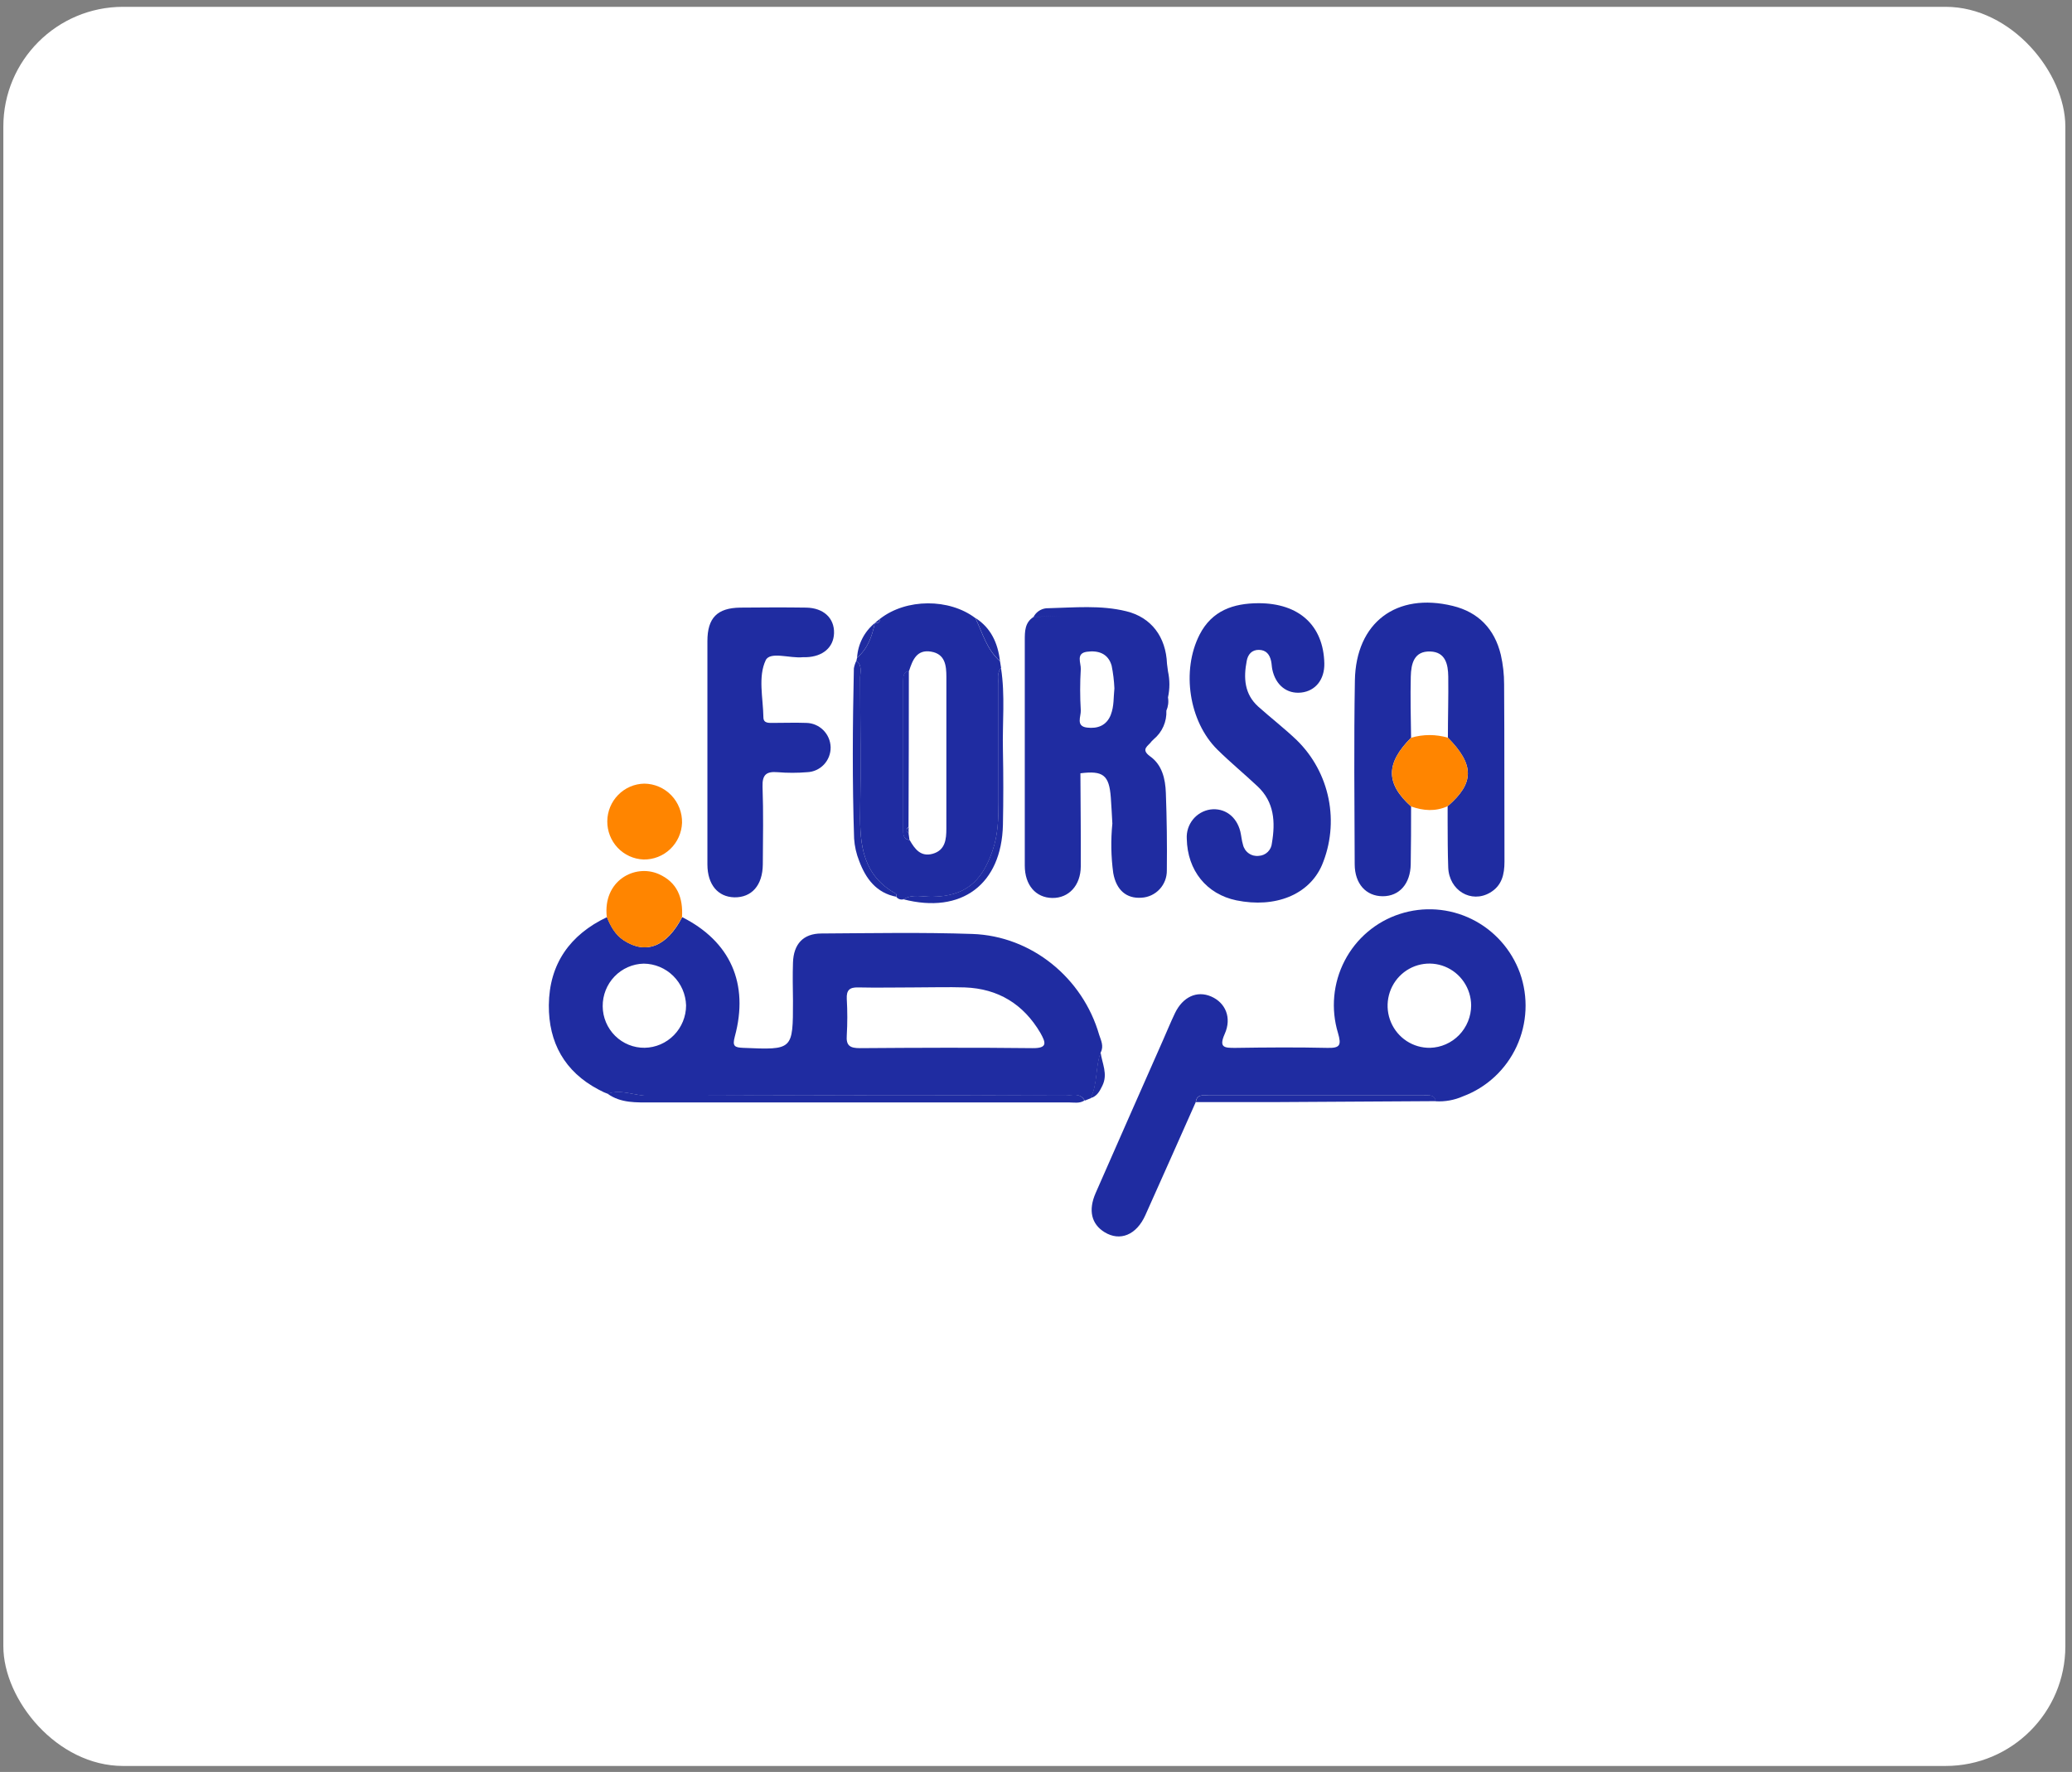 <svg width="290" height="248" viewBox="0 0 290 248" fill="none" xmlns="http://www.w3.org/2000/svg">
<rect x="0" y="0" width="290" height="248" fill="#808080" stroke="none"/>
<rect x="0.468" y="0.955" width="288.601" height="246.208" rx="16.759" fill="white"/>
<g clip-path="url(#clip0_1_1109)">
<path d="M144.655 86.322C144.655 86.294 144.655 86.267 144.692 86.243L144.655 86.322ZM99.01 105.272C99.01 102.177 99.01 99.071 99.01 95.955C99.01 99.049 99.01 102.155 99.01 105.272C99.01 108.128 99.01 110.984 99.01 113.841C99.007 110.988 99.007 108.131 99.01 105.272Z" fill="#1F2CA1"/>
<path d="M153.841 144.832C151.539 136.848 144.369 130.999 136.095 130.716C129.059 130.474 122.01 130.609 114.965 130.651C112.423 130.651 111.065 132.131 110.986 134.74C110.927 136.514 110.963 138.287 110.986 140.065C110.986 146.982 110.986 146.954 104.029 146.657C102.8 146.606 102.482 146.425 102.846 145.074C104.858 137.646 102.21 131.755 95.478 128.362C93.351 132.484 90.413 133.645 87.31 131.612C86.103 130.818 85.468 129.629 84.952 128.362C79.777 130.818 76.867 134.912 76.816 140.682C76.775 145.909 79.035 150.004 83.769 152.492L84.533 152.877L85.063 153.086C86.983 152.408 88.82 153.383 90.726 153.374C110.188 153.297 129.653 153.287 149.121 153.346C150.042 153.346 151.161 152.882 151.829 154.038L152.644 153.717C153.671 151.703 153.302 149.372 154.057 147.293C154.523 146.415 154.094 145.612 153.841 144.832ZM90.229 146.647C89.465 146.657 88.706 146.514 87.996 146.226C87.287 145.939 86.641 145.514 86.095 144.974C85.549 144.434 85.114 143.792 84.815 143.082C84.516 142.373 84.36 141.611 84.354 140.84C84.34 139.282 84.936 137.782 86.013 136.664C87.089 135.547 88.56 134.902 90.105 134.87C91.649 134.886 93.127 135.503 94.231 136.592C95.334 137.682 95.978 139.159 96.026 140.715C96.022 142.272 95.412 143.765 94.328 144.874C93.245 145.983 91.773 146.62 90.229 146.647ZM144.498 146.698C136.454 146.606 128.382 146.638 120.357 146.698C119.008 146.698 118.395 146.387 118.515 144.902C118.614 143.201 118.614 141.496 118.515 139.796C118.455 138.57 118.92 138.171 120.103 138.199C122.71 138.259 125.316 138.199 127.931 138.199C130.307 138.199 132.683 138.124 135.054 138.199C139.7 138.375 143.228 140.52 145.608 144.554C146.363 145.909 146.681 146.726 144.498 146.698Z" fill="#1F2CA1"/>
<path d="M212.738 136.188C211.538 132.884 209.115 130.178 205.978 128.636C202.841 127.095 199.233 126.838 195.913 127.921C192.587 128.996 189.816 131.348 188.198 134.468C186.581 137.588 186.247 141.224 187.27 144.591C187.767 146.299 187.546 146.703 185.792 146.661C181.505 146.563 177.209 146.596 172.899 146.661C171.407 146.661 170.542 146.661 171.416 144.702C172.429 142.432 171.518 140.338 169.519 139.47C167.521 138.602 165.546 139.526 164.454 141.791C163.856 143.04 163.331 144.326 162.769 145.598C159.629 152.724 156.47 159.84 153.348 166.975C152.284 169.407 152.763 171.329 154.596 172.457C156.755 173.78 159.053 172.857 160.301 170.085C162.672 164.816 165.007 159.529 167.36 154.246C167.507 153.1 168.387 153.318 169.114 153.318H199.315C199.983 153.318 200.752 153.151 200.945 154.135C202.248 154.209 203.549 153.974 204.744 153.448C208.063 152.213 210.765 149.707 212.262 146.475C213.759 143.243 213.93 139.547 212.738 136.188ZM200.14 146.652C198.982 146.668 197.846 146.338 196.874 145.703C195.903 145.067 195.141 144.156 194.684 143.083C194.227 142.011 194.096 140.826 194.308 139.678C194.52 138.531 195.064 137.473 195.873 136.638C196.682 135.803 197.719 135.228 198.852 134.988C199.985 134.747 201.163 134.851 202.237 135.286C203.311 135.721 204.233 136.468 204.886 137.432C205.539 138.396 205.894 139.533 205.905 140.7C205.904 142.255 205.3 143.747 204.223 144.859C203.146 145.971 201.681 146.614 200.14 146.652Z" fill="#1F2CA1"/>
<path d="M210.569 120.581C210.569 122.396 210.205 123.965 208.539 124.94C205.909 126.472 202.815 124.638 202.695 121.408C202.617 119.268 202.622 117.123 202.612 114.978C202.612 114.263 202.612 113.553 202.612 112.838C206.379 109.589 206.388 107.054 202.649 103.248C202.649 100.393 202.737 97.538 202.7 94.687C202.677 92.975 202.309 91.261 200.195 91.183C197.893 91.099 197.501 92.914 197.455 94.692C197.386 97.542 197.455 100.397 197.497 103.252C193.924 106.841 193.928 109.668 197.497 112.875C197.497 115.577 197.497 118.283 197.446 120.985C197.395 123.687 195.858 125.442 193.528 125.437C191.198 125.432 189.614 123.701 189.605 120.962C189.572 112.388 189.485 103.809 189.632 95.235C189.775 87.116 195.452 82.882 203.322 84.8C206.945 85.682 209.192 88.049 210.058 91.647C210.365 93.002 210.52 94.388 210.518 95.778C210.574 104.046 210.537 112.314 210.569 120.581Z" fill="#1F2CA1"/>
<path d="M140.115 93.476L139.963 92.547C138.121 90.946 137.518 88.62 136.519 86.513C132.858 83.727 126.849 83.755 123.202 86.582C123.129 86.977 123.009 87.316 122.489 87.162L122.443 87.209C122.051 89.066 121.453 90.788 119.956 92.06L119.859 92.487C120.707 93.114 120.389 94.042 120.394 94.845C120.394 101.112 120.495 107.379 120.394 113.637C120.306 118.279 120.794 122.559 125.385 125.084C125.468 125.13 125.445 125.377 125.468 125.548C125.583 125.689 125.735 125.794 125.907 125.851C126.079 125.908 126.264 125.914 126.439 125.869C127.719 125.084 129.124 125.539 130.459 125.516C135.064 125.446 137.403 123.469 138.918 119.073C139.7 116.807 139.751 114.611 139.756 112.337C139.756 106.873 139.756 101.409 139.756 95.945C139.765 95.096 139.475 94.209 140.115 93.476ZM132.453 115.972C132.453 117.466 132.31 118.998 130.537 119.495C128.861 119.959 128.032 118.827 127.314 117.568C126.338 117.429 126.421 116.682 126.421 115.981C126.421 109.101 126.421 102.222 126.421 95.342C126.421 94.706 126.421 94.07 127.227 93.912C127.724 92.394 128.3 90.871 130.302 91.201C132.305 91.531 132.453 93.165 132.457 94.752C132.454 101.824 132.453 108.897 132.453 115.972Z" fill="#1F2CA1"/>
<path d="M185.019 121.092C183.223 125.215 178.517 127.127 173.047 126.013C168.875 125.15 166.19 121.835 166.103 117.397C166.044 116.423 166.348 115.462 166.957 114.704C167.565 113.945 168.434 113.444 169.391 113.298C171.389 113.029 173.074 114.264 173.599 116.385C173.742 116.984 173.783 117.611 173.963 118.2C174.071 118.7 174.361 119.141 174.777 119.434C175.193 119.727 175.703 119.852 176.205 119.783C176.672 119.755 177.113 119.558 177.447 119.228C177.78 118.898 177.984 118.457 178.02 117.987C178.517 115.053 178.36 112.254 176.012 110.058C174.17 108.326 172.199 106.702 170.394 104.924C166.402 100.987 165.329 93.857 167.894 88.829C169.63 85.441 172.632 84.438 176.146 84.424C181.818 84.424 185.23 87.534 185.355 92.845C185.401 95.092 184.13 96.703 182.131 96.93C180.133 97.157 178.531 95.9 178.07 93.68C177.992 93.305 177.992 92.91 177.909 92.534C177.711 91.605 177.214 90.974 176.21 90.956C175.206 90.937 174.658 91.591 174.492 92.501C174.032 94.878 174.156 97.144 176.118 98.907C177.895 100.495 179.802 101.967 181.51 103.605C183.776 105.823 185.324 108.68 185.95 111.801C186.576 114.922 186.252 118.161 185.019 121.092Z" fill="#1F2CA1"/>
<path d="M161.176 103.759L161.493 103.447C162.072 102.966 162.532 102.356 162.836 101.664C163.141 100.973 163.282 100.22 163.248 99.465C163.502 98.881 163.58 98.236 163.473 97.608C163.736 96.407 163.736 95.164 163.473 93.964L163.335 92.905C163.188 89.136 161.139 86.406 157.644 85.552C154.048 84.665 150.373 85.037 146.731 85.125C146.337 85.111 145.947 85.201 145.599 85.387C145.25 85.573 144.957 85.847 144.747 86.183C144.73 86.208 144.716 86.235 144.705 86.262C144.705 86.262 144.705 86.313 144.668 86.341L148.753 86.188L144.664 86.346C143.425 87.121 143.43 88.388 143.43 89.623C143.43 100.145 143.43 110.654 143.43 121.148C143.43 123.887 144.977 125.646 147.279 125.679C149.581 125.711 151.248 123.938 151.267 121.264C151.29 116.938 151.234 112.611 151.216 108.266V108.229C154.402 107.825 155.24 108.489 155.471 111.618C155.563 112.834 155.618 114.05 155.687 115.266C155.457 117.572 155.498 119.897 155.811 122.192C156.235 124.569 157.653 125.799 159.771 125.642C160.738 125.589 161.647 125.16 162.308 124.446C162.968 123.732 163.328 122.788 163.312 121.812C163.355 118.197 163.309 114.581 163.174 110.963C163.105 109.004 162.645 107.036 160.968 105.857C159.578 104.84 160.738 104.408 161.176 103.759ZM155.48 100.017C154.872 101.581 153.592 102.008 152.137 101.832C150.525 101.637 151.317 100.263 151.267 99.423C151.152 97.501 151.152 95.574 151.267 93.653C151.313 92.803 150.539 91.438 152.123 91.22C153.707 91.002 155.098 91.452 155.586 93.165C155.799 94.215 155.928 95.279 155.973 96.35C155.839 97.598 155.936 98.829 155.475 100.017H155.48Z" fill="#1F2CA1"/>
<path d="M116.258 104.585C116.271 105.484 115.934 106.353 115.32 107.005C114.706 107.657 113.862 108.042 112.971 108.075C111.592 108.19 110.206 108.19 108.827 108.075C107.27 107.95 106.672 108.414 106.727 110.104C106.856 113.73 106.791 117.364 106.764 120.99C106.736 123.919 105.198 125.632 102.776 125.59C100.474 125.53 99.024 123.812 99.01 121.004C99.01 118.609 99.01 116.213 99.01 113.818C99.01 110.961 99.01 108.105 99.01 105.248C99.01 102.154 99.01 99.048 99.01 95.932C99.01 93.861 99.01 91.793 99.01 89.725C99.01 86.476 100.391 85.083 103.614 85.041C106.681 85.013 109.748 84.995 112.823 85.041C115.273 85.078 116.793 86.517 116.733 88.616C116.673 90.603 115.172 91.902 112.842 91.981C112.69 91.981 112.533 91.981 112.381 91.981C110.581 92.176 107.777 91.127 107.169 92.408C106.073 94.729 106.805 97.696 106.847 100.388C106.847 101.266 107.63 101.173 108.228 101.177C109.757 101.177 111.295 101.122 112.833 101.177C113.73 101.189 114.587 101.55 115.226 102.185C115.865 102.821 116.235 103.681 116.258 104.585Z" fill="#1F2CA1"/>
<path d="M95.46 115.16C95.407 116.558 94.812 117.879 93.803 118.839C92.794 119.799 91.451 120.322 90.063 120.294C88.692 120.241 87.396 119.651 86.45 118.65C85.504 117.649 84.983 116.315 84.997 114.932C85.011 113.549 85.56 112.226 86.527 111.245C87.494 110.263 88.802 109.701 90.174 109.677C90.879 109.683 91.577 109.829 92.226 110.109C92.874 110.388 93.462 110.795 93.954 111.305C94.445 111.815 94.832 112.418 95.09 113.08C95.349 113.742 95.475 114.449 95.46 115.16Z" fill="#FF8500"/>
<path d="M95.455 128.362C93.328 132.484 90.39 133.645 87.287 131.611C86.08 130.817 85.445 129.629 84.929 128.362C84.344 123.255 88.848 120.879 92.181 122.327C94.815 123.488 95.616 125.674 95.455 128.362Z" fill="#FF8500"/>
<path d="M202.608 112.838C200.909 113.609 199.21 113.479 197.506 112.875C193.929 109.667 193.924 106.84 197.506 103.252C199.189 102.755 200.977 102.755 202.659 103.252C206.384 107.054 206.375 109.593 202.608 112.838Z" fill="#FF8500"/>
<path d="M151.792 154.014C151.101 154.478 150.309 154.293 149.563 154.293C130.105 154.293 110.649 154.293 91.196 154.293C89.078 154.293 86.895 154.423 85.026 153.067C86.946 152.389 88.783 153.364 90.689 153.355C110.151 153.278 129.616 153.268 149.085 153.327C150.024 153.304 151.138 152.877 151.792 154.014Z" fill="#1F2CA1"/>
<path d="M125.454 125.516C122.659 124.969 121.181 122.991 120.255 120.507C119.853 119.505 119.612 118.444 119.542 117.365C119.279 109.427 119.334 101.489 119.509 93.551C119.573 93.178 119.691 92.816 119.859 92.478C120.707 93.105 120.389 94.033 120.393 94.837C120.393 101.103 120.495 107.37 120.393 113.628C120.306 118.27 120.794 122.55 125.385 125.075C125.454 125.122 125.431 125.368 125.454 125.516Z" fill="#1F2CA1"/>
<path d="M140.372 105.026C140.441 108.493 140.441 111.989 140.372 115.438C140.183 123.794 134.561 127.972 126.43 125.86C127.71 125.075 129.114 125.53 130.449 125.507C135.054 125.437 137.393 123.46 138.908 119.063C139.691 116.798 139.741 114.602 139.746 112.328C139.746 106.864 139.746 101.4 139.746 95.936C139.746 95.119 139.461 94.233 140.101 93.499C140.704 97.306 140.28 101.163 140.372 105.026Z" fill="#1F2CA1"/>
<path d="M200.964 154.116C193.376 154.163 185.786 154.208 178.195 154.251C174.589 154.251 170.984 154.251 167.378 154.251C167.526 153.104 168.405 153.322 169.133 153.322H199.334C200.002 153.304 200.771 153.132 200.964 154.116Z" fill="#1F2CA1"/>
<path d="M144.697 86.243C144.697 86.243 144.697 86.294 144.66 86.322L144.697 86.243Z" fill="#1F2CA1"/>
<path d="M154.288 151.953C153.901 152.742 153.533 153.457 152.621 153.694C153.648 151.679 153.28 149.349 154.035 147.269C154.242 148.82 155.098 150.315 154.288 151.953Z" fill="#1F2CA1"/>
<path d="M139.963 92.525C138.121 90.923 137.518 88.597 136.519 86.49C138.72 87.896 139.659 90.027 139.963 92.525Z" fill="#1F2CA1"/>
<path d="M122.443 87.2C122.052 89.057 121.453 90.779 119.957 92.051C120.014 91.112 120.265 90.197 120.693 89.361C121.121 88.526 121.717 87.79 122.443 87.2Z" fill="#1F2CA1"/>
<path d="M123.202 86.573C123.129 86.968 123.009 87.306 122.489 87.153L123.202 86.573Z" fill="#1F2CA1"/>
<path d="M127.291 117.559C126.315 117.42 126.398 116.673 126.398 115.972C126.398 109.092 126.398 102.212 126.398 95.333C126.398 94.697 126.398 94.061 127.204 93.903C127.204 101.179 127.188 108.452 127.158 115.721C126.798 116.023 126.808 116.32 127.158 116.603C127.213 116.937 127.254 117.253 127.291 117.559Z" fill="#1F2CA1"/>
<path d="M127.176 116.631C126.803 116.348 126.794 116.051 127.176 115.749C127.158 116.032 127.167 116.329 127.176 116.631Z" fill="#1F2CA1"/>
</g>
<defs>
<clipPath id="clip0_1_1109">
<rect width="136.742" height="88.697" fill="white" transform="translate(76.793 84.345)"/>
</clipPath>
</defs>
</svg>
